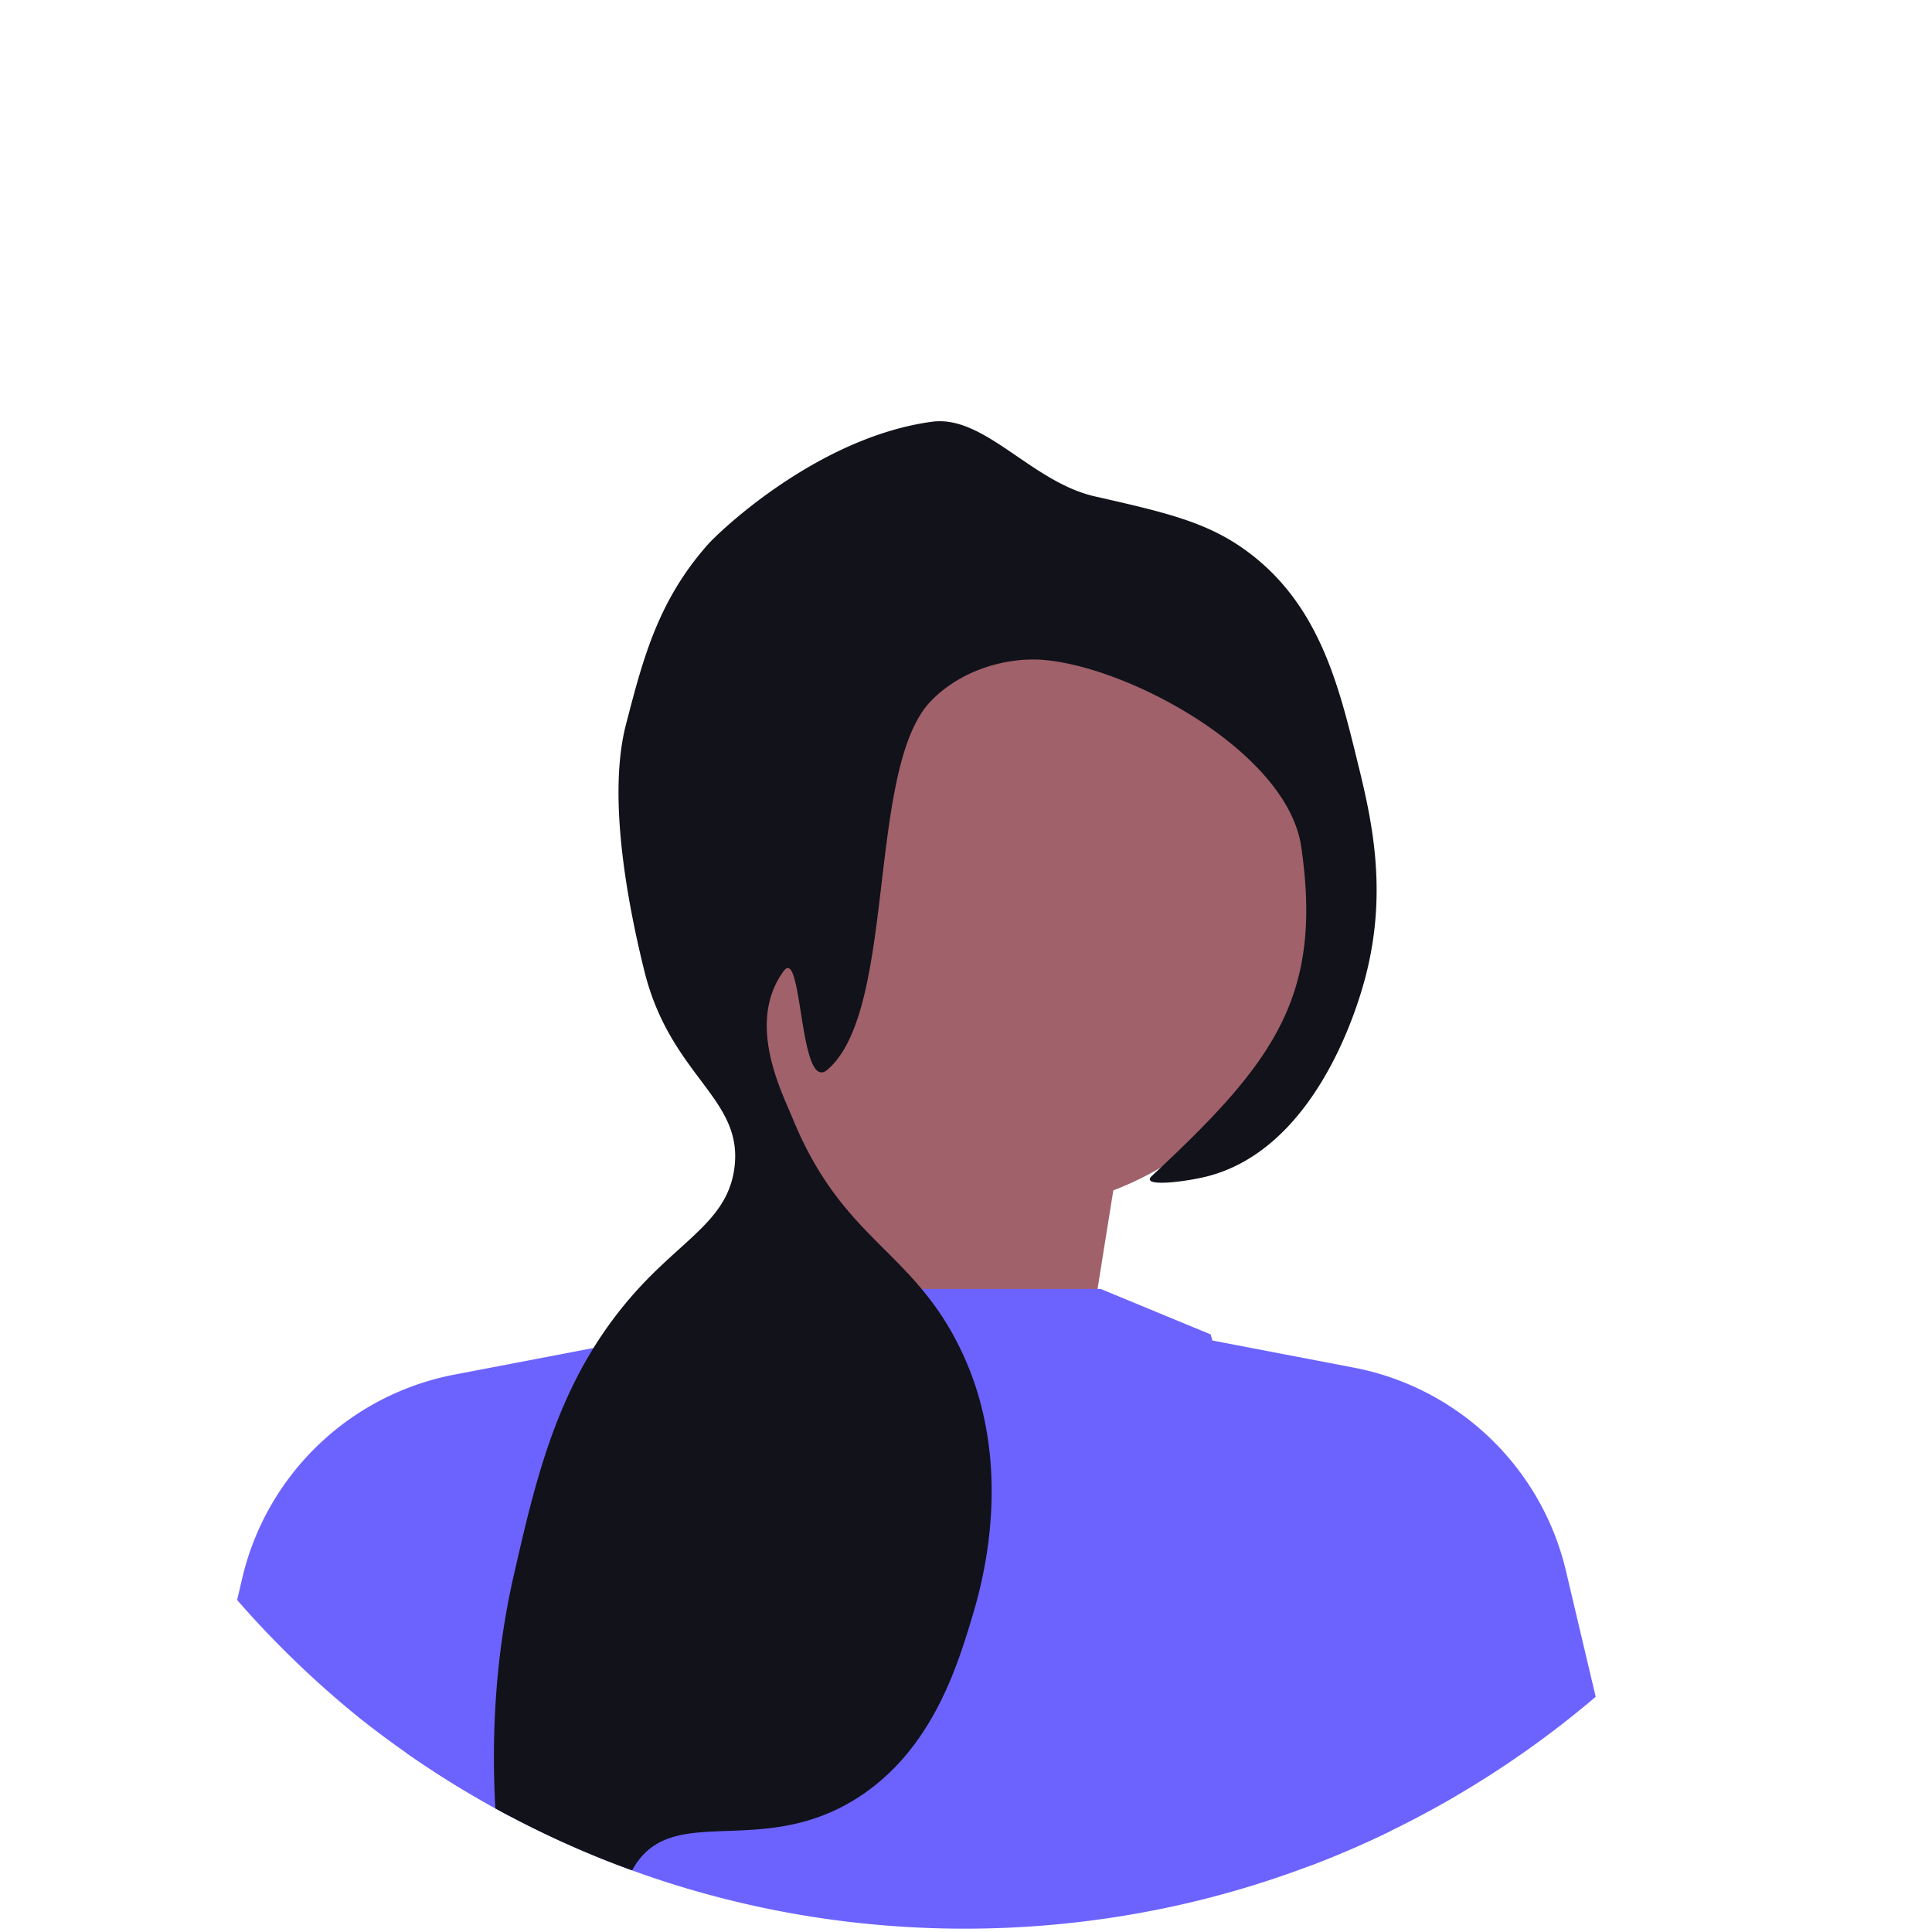 <svg xmlns="http://www.w3.org/2000/svg" viewBox="0 0 532 532"><path fill="#a0616a" d="m297.055 387.221 12.661-79.131-85.461-34.817-12.661 120.278 85.461-6.33z"/><path d="M382.947 504.165a263.458 263.458 0 0 1-22.404 9.671 265.153 265.153 0 0 1-46.917 12.97 270.609 270.609 0 0 1-47.966 4.276c-21.789 0-43.452-2.613-64.402-7.785a262.268 262.268 0 0 1-24.612-7.337c-.852-.307-1.719-.614-2.571-.923a264.758 264.758 0 0 1-29.56-12.8c-1.286-.643-2.571-1.301-3.857-2a124.908 124.908 0 0 1-4.263-2.292 233.127 233.127 0 0 1-5.423-3.075 260.245 260.245 0 0 1-17.651-11.194l-.378-.251c-.335-.238-.67-.462-.992-.7.21-1.103.406-2.11.587-3.005.699-3.507 1.16-5.436 1.16-5.436l38.266-79.049 10.664-22.026 5.2-2.139 39.272-16.142h95.988l30.286 12.523s.154.573.461 1.677c3.019 10.832 20.629 72.326 47.952 132.493.377.838.769 1.69 1.16 2.544Z" fill="#6c63ff"/><circle cx="275.459" cy="246.378" r="87.15" fill="#a0616a"/><path d="m167.98 370.32-.15.75-26.57 126.33-.23 1.1-.37 1.74c-1.43-.73-2.84-1.5-4.26-2.29-1.82-1-3.62-2.03-5.43-3.08-6.03-3.49-11.97-7.27-17.65-11.19l-.38-.26c-.33-.23-.67-.46-.99-.69a269.57 269.57 0 0 1-12.7-9.45c-.03-.02-.05-.04-.08-.07a267.404 267.404 0 0 1-21.26-19.12c-4.38-4.38-8.59-8.89-12.62-13.52l.61-2.56.06-.26.76-3.26c6.76-28.55 29.63-50.46 58.44-55.98l38.28-7.33 4.54-.86ZM439.396 467.225a267.865 267.865 0 0 1-36.128 25.927c-1.244.755-2.516 1.494-3.788 2.236a267.514 267.514 0 0 1-16.533 8.777 263.458 263.458 0 0 1-22.404 9.671l-.587-2.768-30.006-142.681 3.885.741 38.937 7.463c28.805 5.52 51.684 27.435 58.434 55.988l7.45 31.544.74 3.102Z" fill="#6c63ff"/><path d="M375.82 269.674c-2.265 8.442-13.656 46.164-42.824 54.102-5.73 1.565-19.398 3.368-15.778 0 .824-.769 1.62-1.524 2.417-2.265 31.656-29.768 44.57-47.965 38.672-88.356-3.746-25.716-46.4-49.07-70.397-51.39-10.12-.978-23.033 2.445-31.558 11.265-14.074 14.534-11.754 59.147-19.553 85.352-2.096 7.015-4.905 12.718-8.945 16.17-2.515 2.152-4.122-.587-5.31-5.074-2.53-9.532-3.187-26.987-6.779-22.054-10.384 14.298-.489 33.249 2.502 40.559a116.727 116.727 0 0 0 1.873 4.305v.013c.363.782.74 1.566 1.104 2.307v.014c9.979 20.348 21.97 27.63 32.536 40.306 4.151 4.961 8.078 10.733 11.586 18.449a82.28 82.28 0 0 1 5.325 15.806c6.052 26.136-1.132 49.881-3.075 56.338-4.067 13.446-11.055 36.547-31.557 49.587-25.745 16.38-49.238 1.943-60.475 17.499-.14.181-.266.363-.391.544-.42.63-.797 1.258-1.118 1.886a264.758 264.758 0 0 1-29.56-12.8c-1.286-.643-2.571-1.301-3.857-2a124.908 124.908 0 0 1-4.263-2.292c-.056-1.09-.112-2.18-.154-3.284-.824-18.91.42-39.692 5.13-60.419 3.019-13.235 6.01-26.359 10.593-39.007 2.992-8.245 6.653-16.296 11.475-24.053a109.03 109.03 0 0 1 14.004-18.099c12.215-12.76 23.075-18.084 24.794-31.558 2.46-19.23-17.568-25.016-24.794-54.101-4.933-19.888-10.09-48.552-5.087-67.867 4.724-18.253 8.833-34.088 22.543-49.602 3.298-3.718 30.37-29.573 61.732-33.822 14.451-1.942 27.338 16.562 44.808 20.545 20.083 4.57 31.585 7.185 42.822 15.779 18.994 14.507 24.346 36.199 29.308 56.352 3.885 15.765 8.917 36.156 2.25 60.865Z" fill="#12121A"/></svg>
